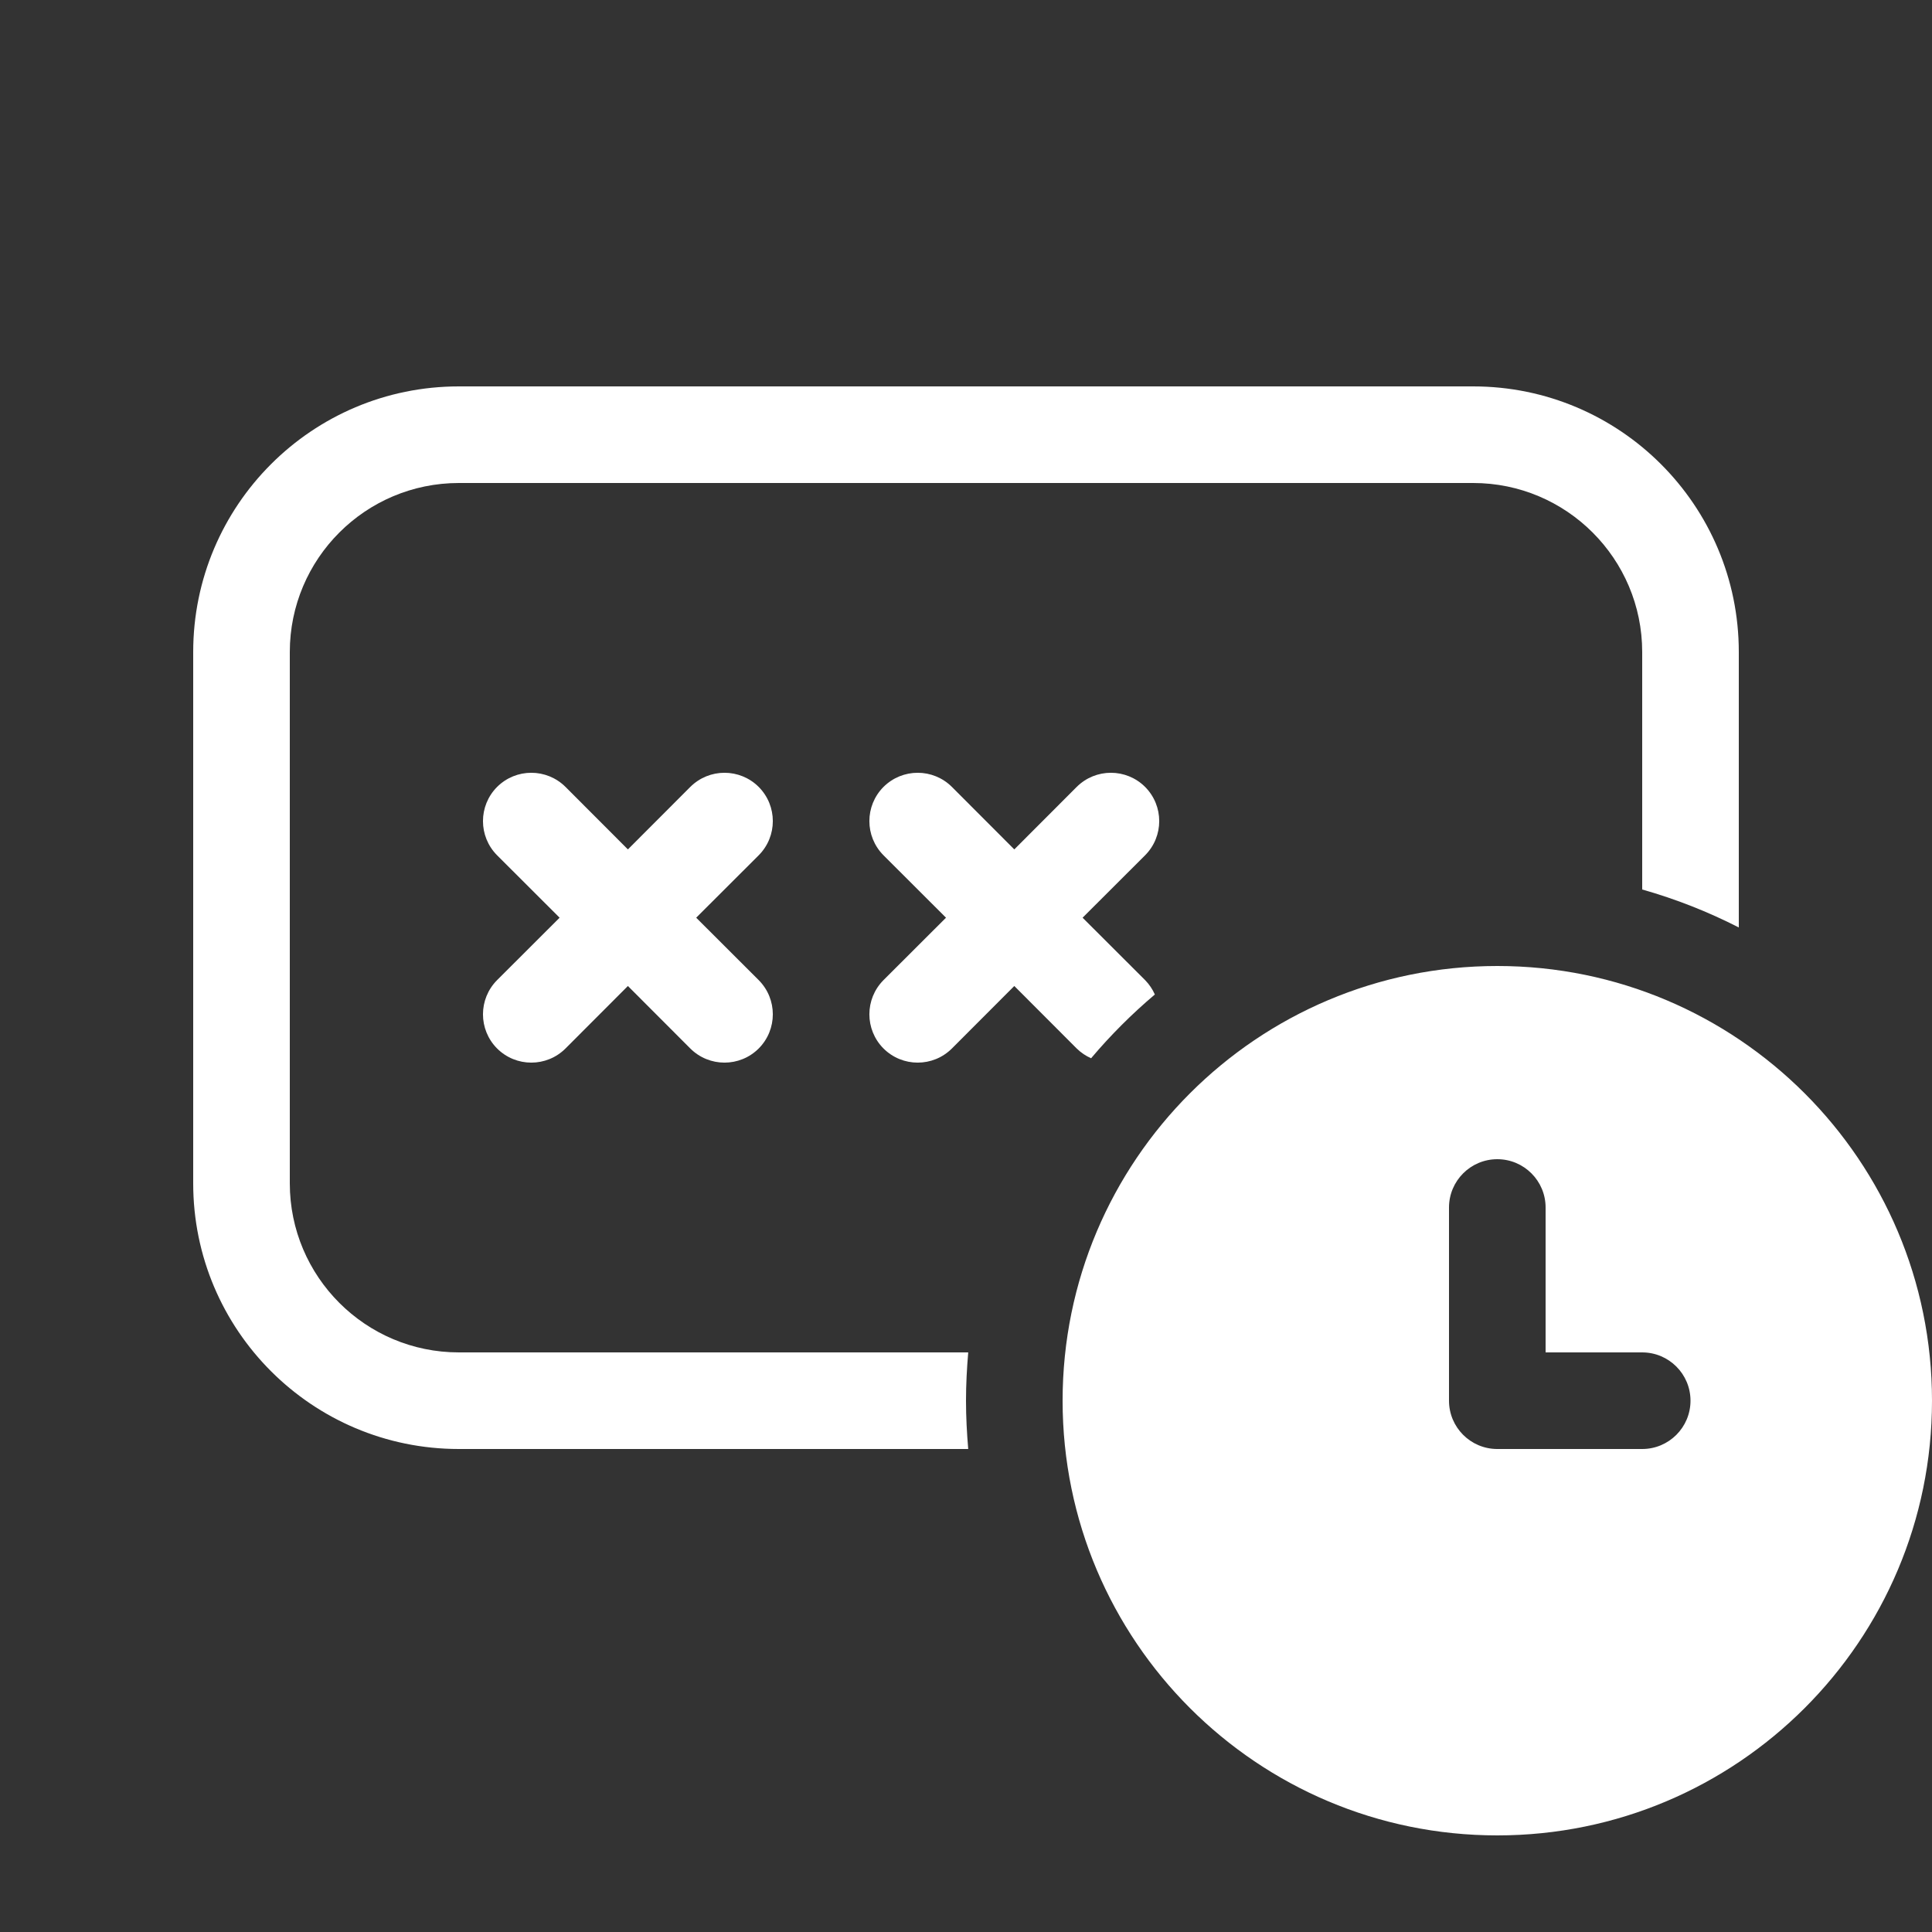 <svg width="20" height="20" viewBox="0 0 20 20" fill="none" xmlns="http://www.w3.org/2000/svg">
<rect x="0" y="0" width="20" height="20" fill="#333333" stroke="none"/>
<path d="M15.5 10C17.985 10 20 12.015 20 14.5C20 16.985 17.985 19 15.5 19C13.015 19 11 16.985 11 14.5C11 12.015 13.015 10 15.5 10ZM15.5 12C15.224 12 15 12.224 15 12.5V14.5C15 14.776 15.224 15 15.5 15H17C17.276 15 17.5 14.776 17.5 14.5C17.5 14.224 17.276 14 17 14H16V12.5C16 12.224 15.776 12 15.5 12ZM15.25 4C16.769 4 18 5.231 18 6.75V9.601C17.683 9.439 17.349 9.307 17 9.208V6.75C17 5.784 16.216 5 15.25 5H4.75C3.784 5 3 5.784 3 6.75V12.25C3 13.216 3.784 14 4.75 14H10.023C10.009 14.165 10 14.331 10 14.5C10 14.669 10.009 14.835 10.023 15H4.75C3.231 15 2 13.769 2 12.25V6.75C2 5.231 3.231 4 4.75 4H15.25ZM7.146 8.146C7.342 7.951 7.658 7.951 7.854 8.146C8.049 8.342 8.049 8.658 7.854 8.854L7.207 9.5L7.854 10.146C8.049 10.342 8.049 10.658 7.854 10.854C7.658 11.049 7.342 11.049 7.146 10.854L6.5 10.207L5.854 10.854C5.658 11.049 5.342 11.049 5.146 10.854C4.951 10.658 4.951 10.342 5.146 10.146L5.793 9.5L5.146 8.854C4.951 8.658 4.951 8.342 5.146 8.146C5.342 7.951 5.658 7.951 5.854 8.146L6.5 8.793L7.146 8.146ZM11.146 8.146C11.342 7.951 11.658 7.951 11.854 8.146C12.049 8.342 12.049 8.658 11.854 8.854L11.207 9.5L11.854 10.146C11.898 10.191 11.931 10.241 11.955 10.295C11.717 10.496 11.496 10.717 11.295 10.955C11.241 10.931 11.191 10.898 11.146 10.854L10.5 10.207L9.854 10.854C9.658 11.049 9.342 11.049 9.146 10.854C8.951 10.658 8.951 10.342 9.146 10.146L9.793 9.5L9.146 8.854C8.951 8.658 8.951 8.342 9.146 8.146C9.342 7.951 9.658 7.951 9.854 8.146L10.5 8.793L11.146 8.146Z" fill="#ffffff"/>
</svg>
